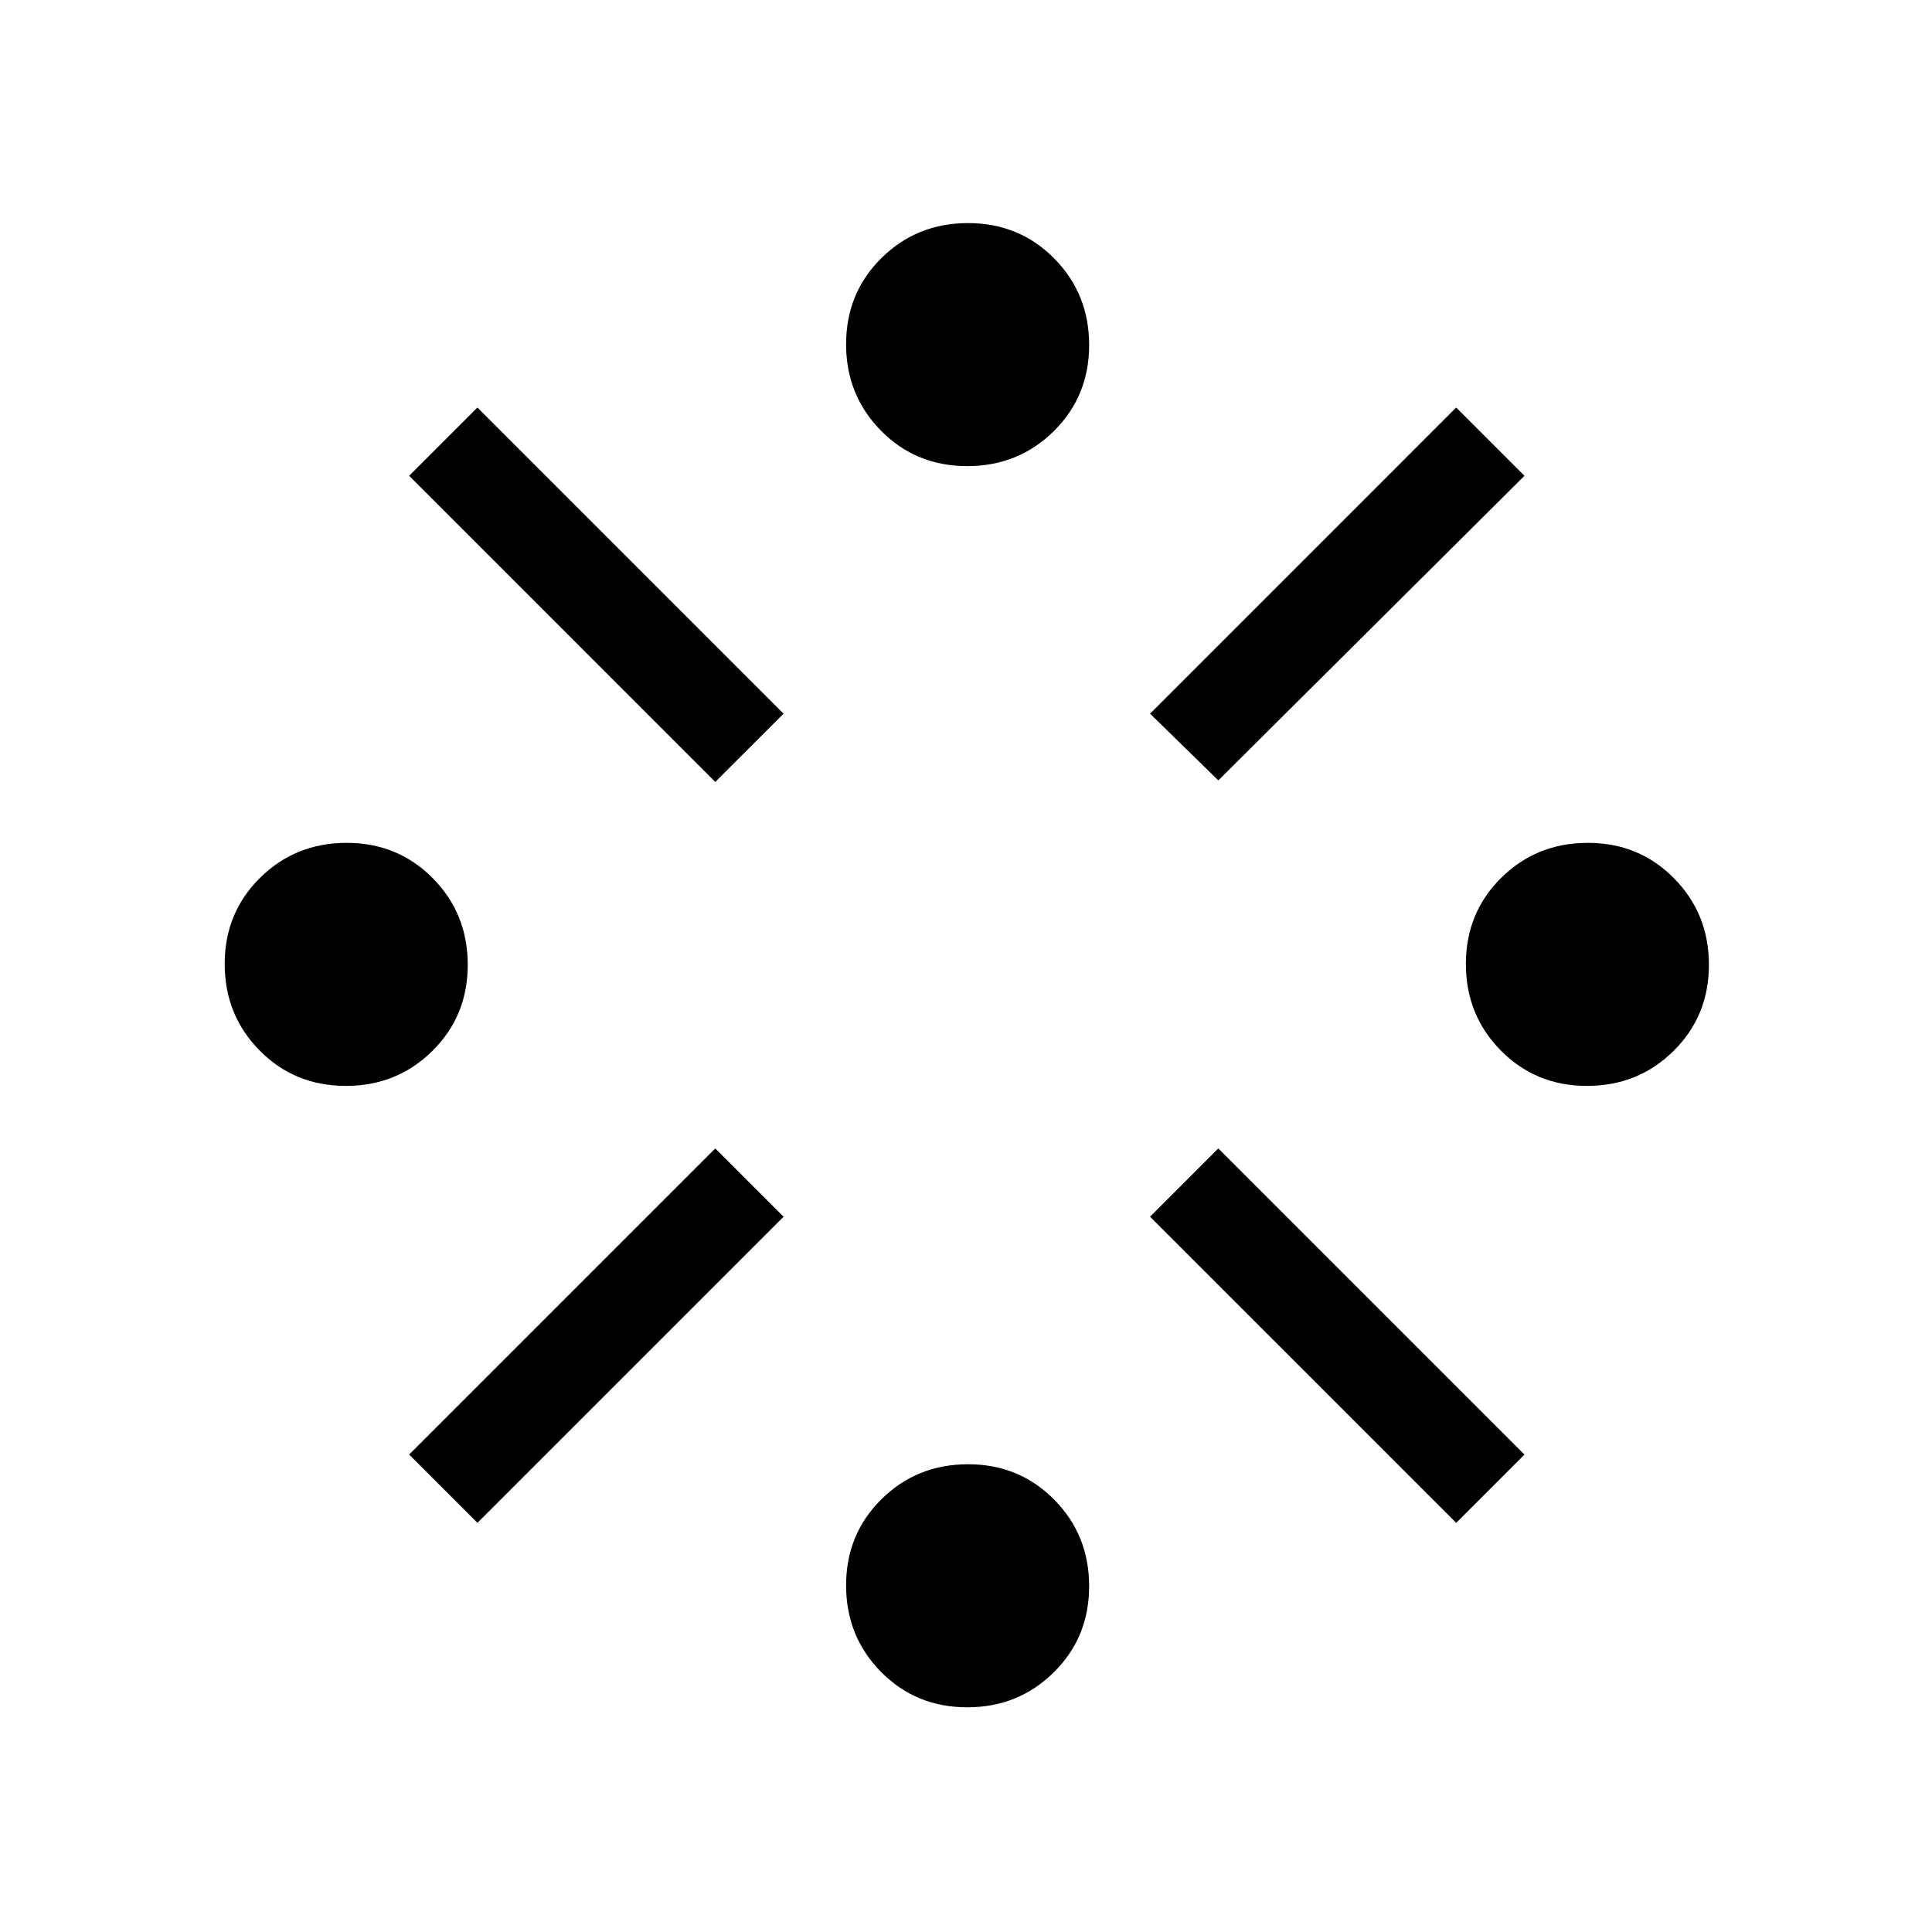 <svg xmlns="http://www.w3.org/2000/svg" height="20" viewBox="0 -960 960 960" width="20"><path d="M171.83-420.42q-25.45 0-42.81-17.58-17.37-17.58-17.37-43.02 0-25.44 17.58-42.81 17.58-17.36 43.02-17.36 25.44 0 42.81 17.58 17.36 17.57 17.36 43.01 0 25.45-17.58 42.81-17.57 17.37-43.01 17.37Zm65.4 217.11-33.92-33.92 152.11-152.12 33.93 33.93-152.12 152.11Zm118.19-368.15L203.31-723.58l33.92-33.92 152.12 152.12-33.93 33.92ZM480.6-111.65q-25.45 0-42.81-17.58-17.37-17.58-17.37-43.02 0-25.44 17.58-42.81 17.58-17.36 43.02-17.36 25.44 0 42.81 17.58 17.36 17.57 17.36 43.01 0 25.45-17.58 42.81-17.57 17.37-43.01 17.37Zm0-616.74q-25.45 0-42.81-17.57-17.37-17.58-17.37-43.02 0-25.44 17.58-42.81 17.58-17.36 43.02-17.36 25.44 0 42.81 17.57 17.36 17.58 17.36 43.02 0 25.44-17.58 42.81-17.57 17.36-43.01 17.36Zm124.78 156.16-33.92-33.15L723.58-757.5l33.92 33.92-152.12 151.35Zm118.2 368.92L571.46-355.42l33.92-33.93L757.5-237.23l-33.92 33.92Zm64.98-217.11q-25.44 0-42.81-17.58-17.36-17.58-17.36-43.02 0-25.44 17.57-42.81 17.58-17.36 43.02-17.36 25.44 0 42.81 17.58 17.36 17.57 17.36 43.01 0 25.45-17.57 42.81-17.58 17.37-43.02 17.37Z"/></svg>